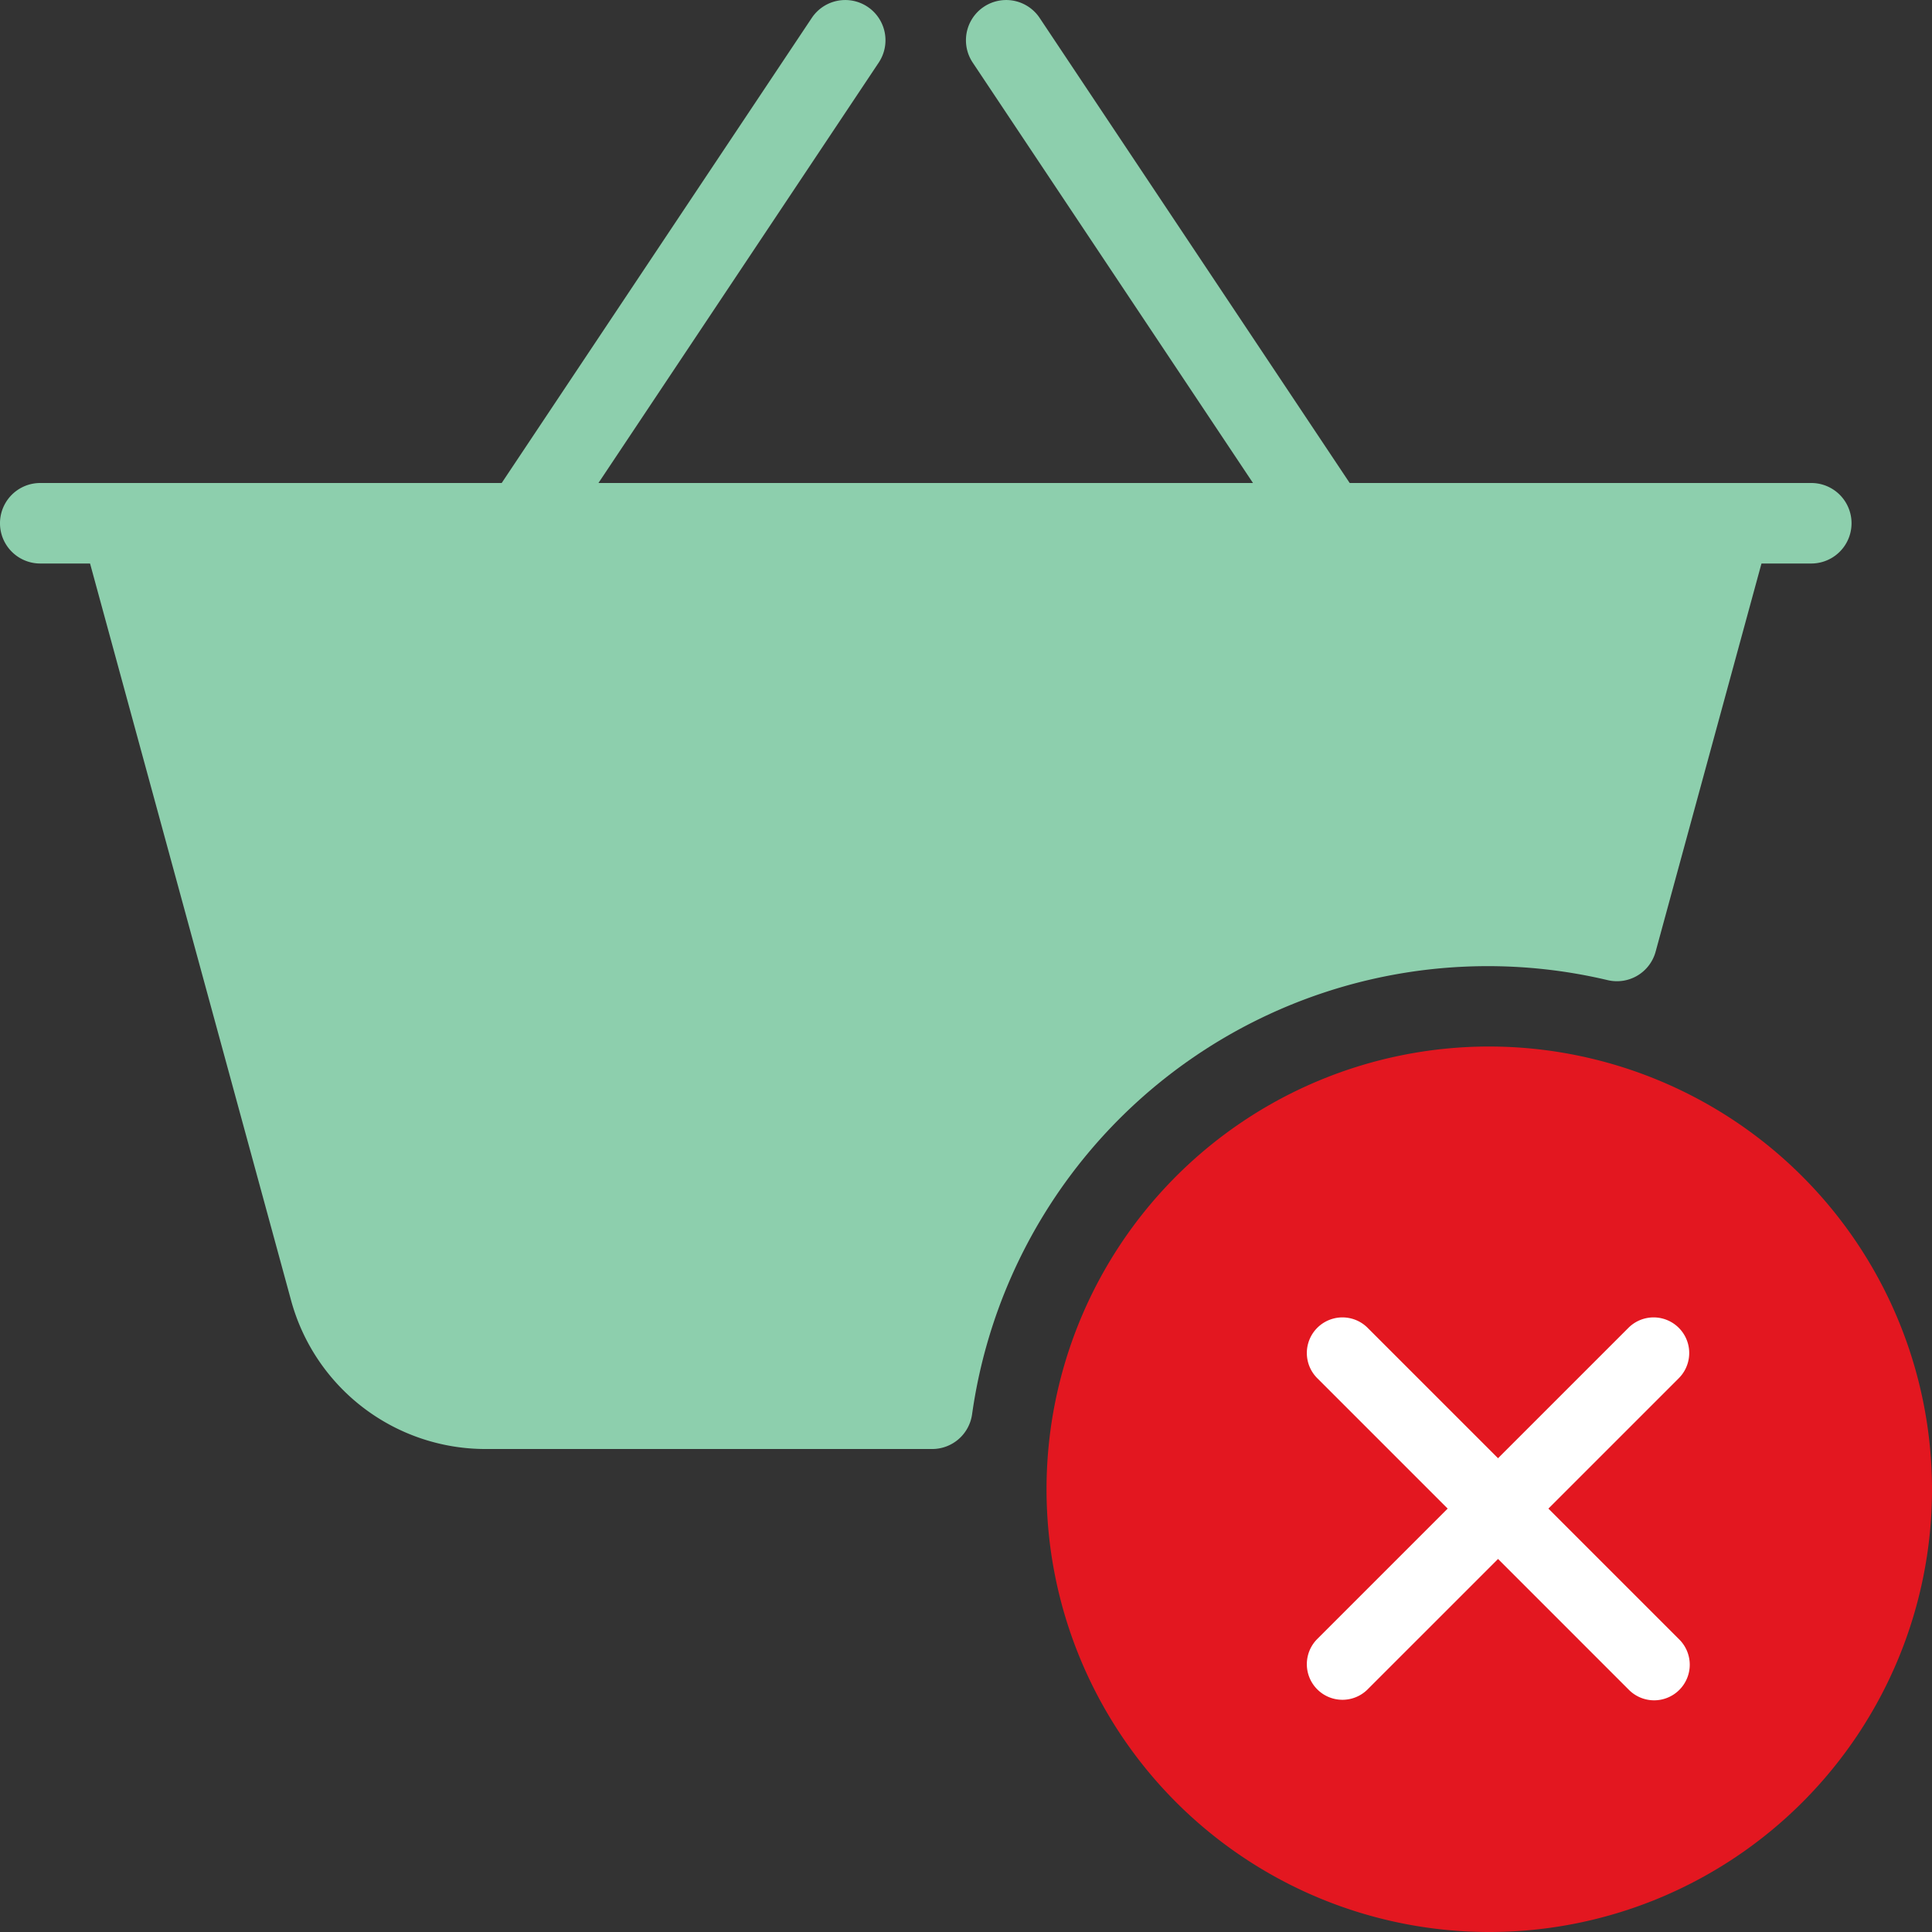 <svg xmlns="http://www.w3.org/2000/svg" width="108.979" height="108.98" viewBox="0 0 108.979 108.98">
  <rect x="0" y="0" width="108.979" height="108.98" fill="#333333" stroke="none"/>
  <g id="Group_10748" data-name="Group 10748" transform="translate(0 0)">
    <g id="Group_10745" data-name="Group 10745" transform="translate(0 27.245)">
      <path id="Path_11474" data-name="Path 11474" d="M102.168,10.541H2.27A2.27,2.27,0,1,1,2.27,6h99.9a2.27,2.27,0,0,1,0,4.541Z" transform="translate(0 -6)" fill="#8dcfad"/>
    </g>
    <g id="Group_10746" data-name="Group 10746" transform="translate(27.245 0.001)">
      <path id="Path_11475" data-name="Path 11475" d="M8.27,31.785A2.245,2.245,0,0,1,7.012,31.4a2.268,2.268,0,0,1-.631-3.147L24.544,1.012a2.269,2.269,0,1,1,3.778,2.516L10.159,30.773A2.262,2.262,0,0,1,8.27,31.785Z" transform="translate(-6 0)" fill="#8dcfad"/>
    </g>
    <g id="Group_10747" data-name="Group 10747" transform="translate(54.486 0)">
      <path id="Path_11476" data-name="Path 11476" d="M32.437,31.786a2.27,2.27,0,0,1-1.894-1.013L12.38,3.529a2.269,2.269,0,1,1,3.778-2.516L34.321,28.258A2.268,2.268,0,0,1,33.69,31.4,2.22,2.22,0,0,1,32.437,31.786Z" transform="translate(-11.999 0)" fill="#8dcfad"/>
    </g>
    <path id="Path_11477" data-name="Path 11477" d="M95.888,6.89a2.271,2.271,0,0,0-1.8-.89H3.269A2.267,2.267,0,0,0,1.081,8.865l11.8,43.256A11.37,11.37,0,0,0,23.826,60.49H49.041a2.273,2.273,0,0,0,2.248-1.948,29.376,29.376,0,0,1,35.854-24.5,2.261,2.261,0,0,0,2.706-1.612L96.274,8.87A2.275,2.275,0,0,0,95.888,6.89Z" transform="translate(3.542 21.245)" fill="#8dcfad"/>
    <path id="Path_11478" data-name="Path 11478" d="M37.974,13A24.974,24.974,0,1,0,62.949,37.974,25,25,0,0,0,37.974,13Z" transform="translate(46.031 46.031)" fill="#e31720"/>
    <path id="close_1_" data-name="close (1)" d="M169.011,150.43l-7.37,7.37,7.37,7.37a2.009,2.009,0,1,1-2.841,2.841l-7.37-7.37-7.37,7.37a2.009,2.009,0,0,1-2.841-2.841l7.37-7.37-7.37-7.37a2.009,2.009,0,0,1,2.841-2.841l7.37,7.37,7.37-7.37a2.009,2.009,0,0,1,2.841,2.841Z" transform="translate(-74.3 -72.704)" fill="#fff"/>
  </g>
</svg>
